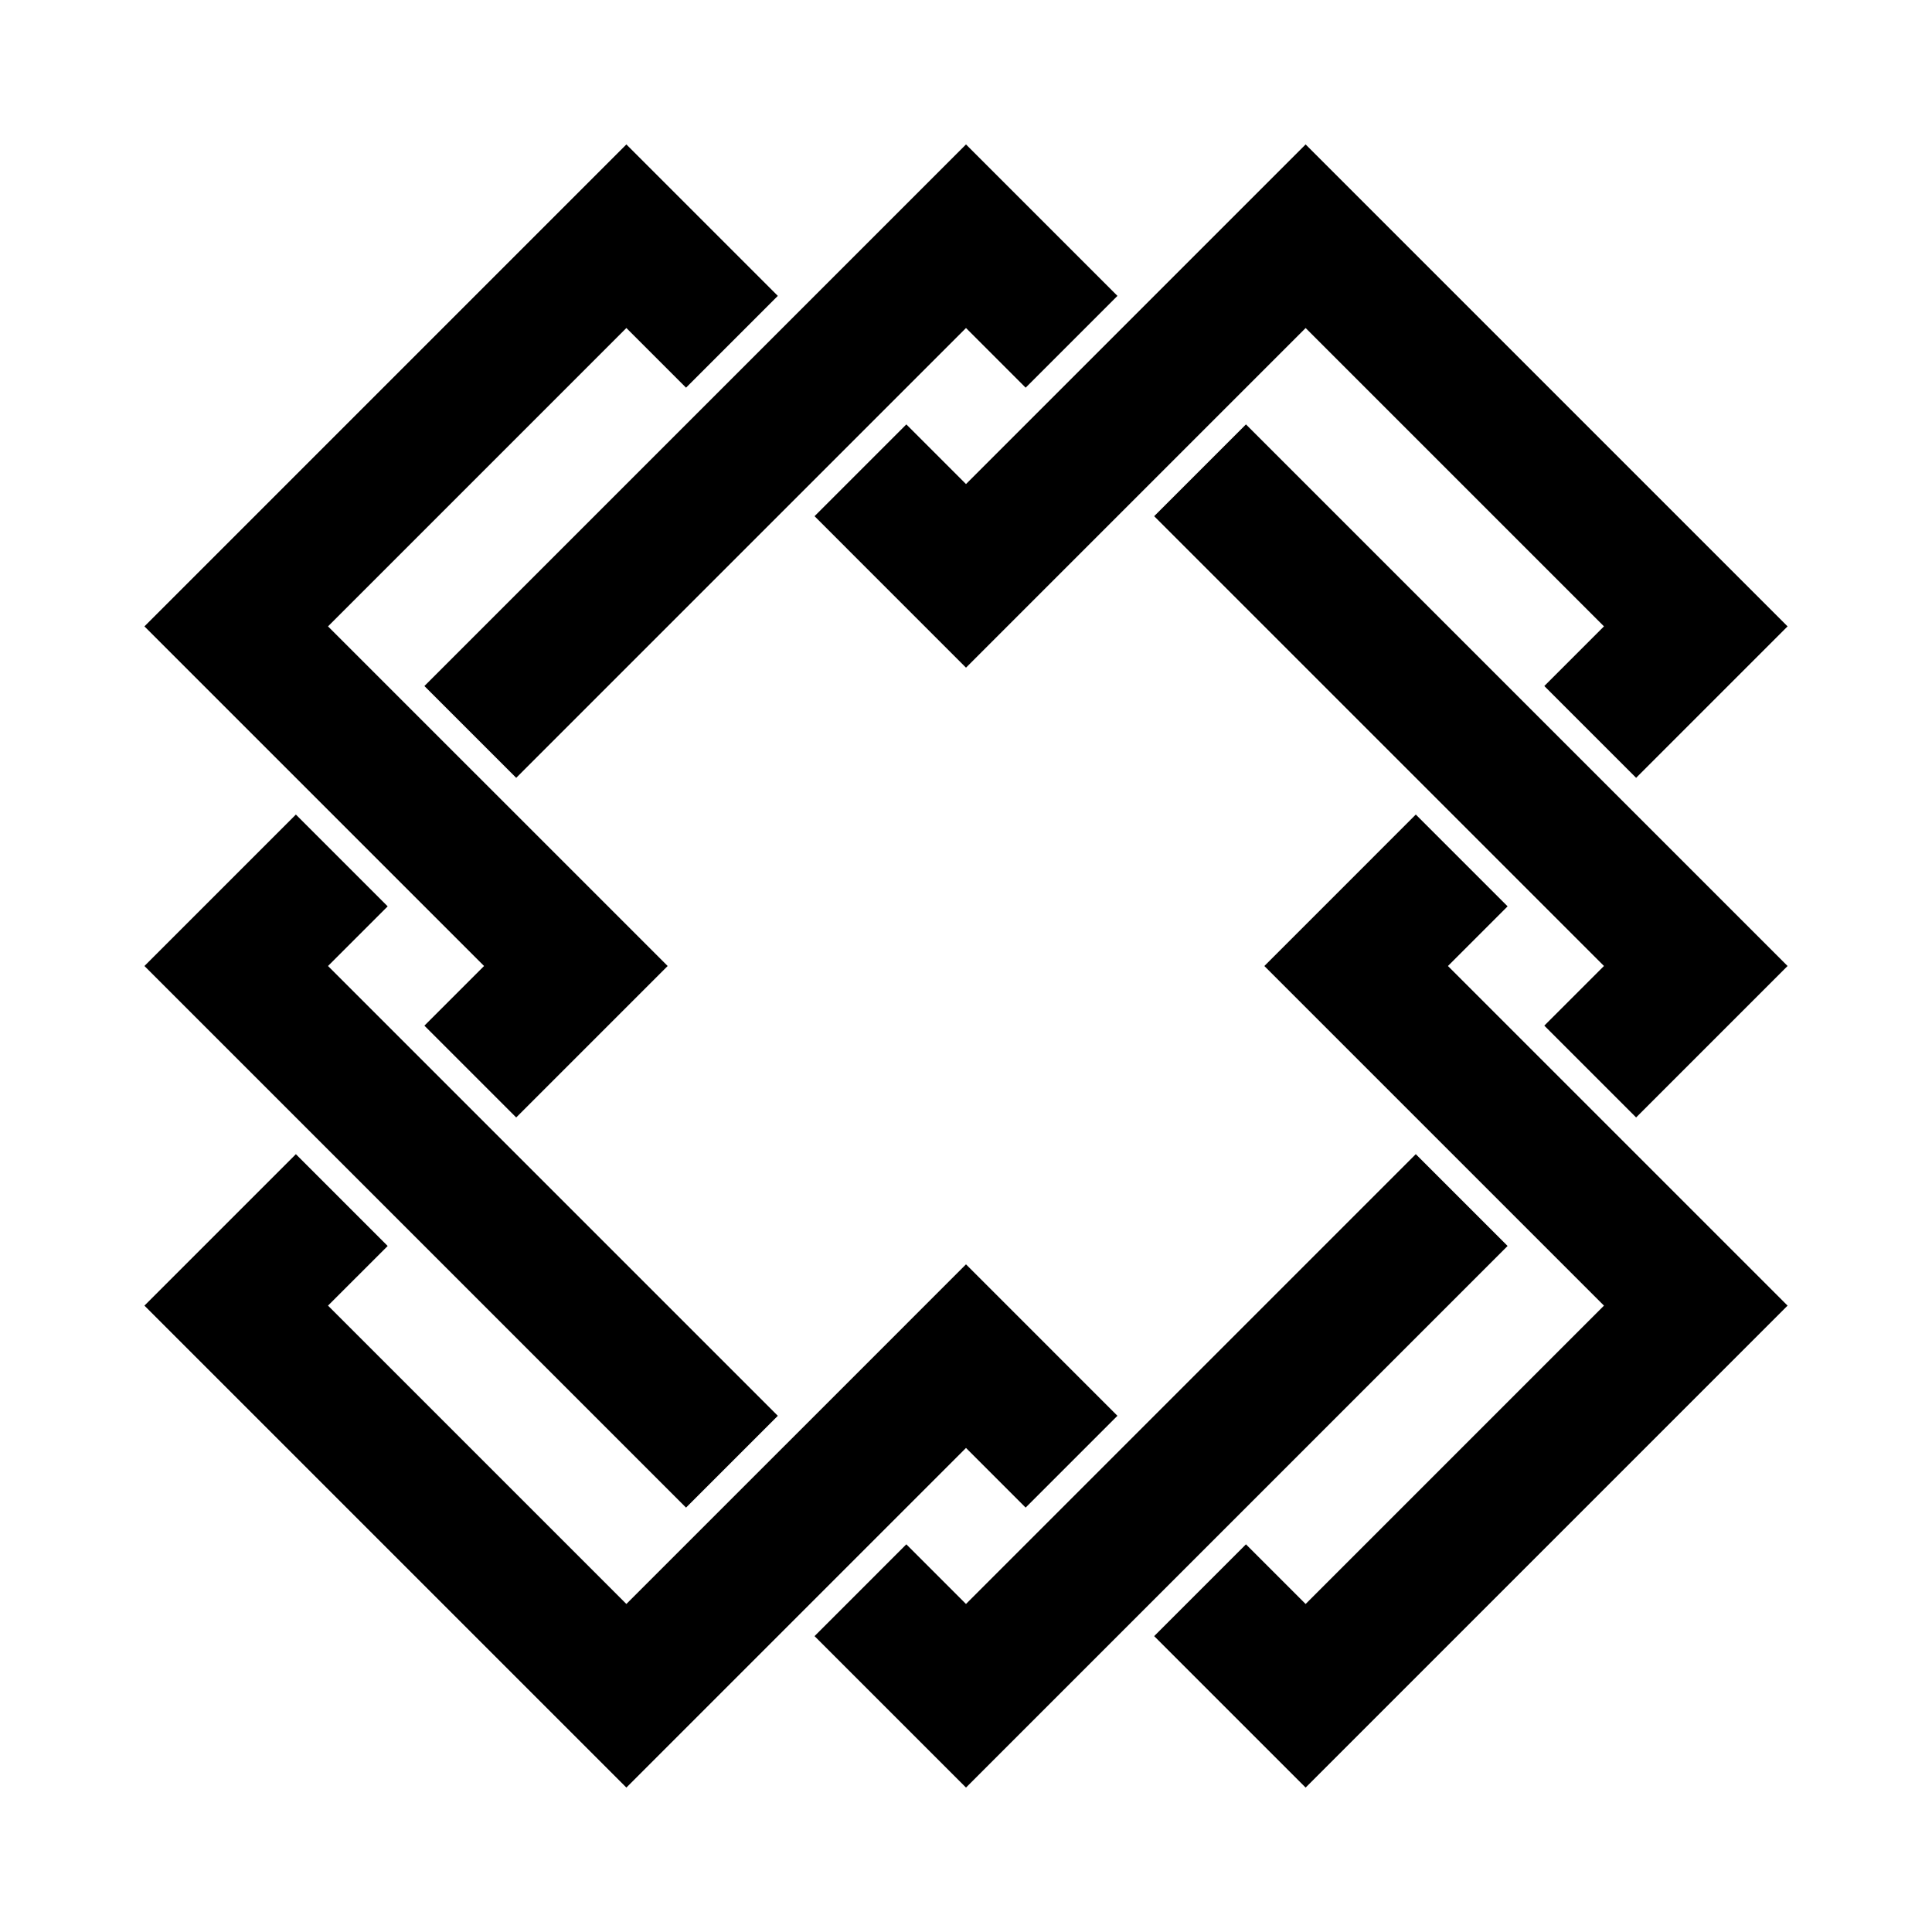 <?xml version="1.0" encoding="UTF-8" standalone="no"?>
<!-- Created with Inkscape (http://www.inkscape.org/) -->

<svg
   sodipodi:docname="Musubi Kaku.svg"
   viewBox="0 0 793.701 793.701"
   height="793.701"
   width="793.701"
   id="svg32292"
   version="1.1"
   inkscape:version="1.2 (dc2aeda, 2022-05-15)"
   xmlns:inkscape="http://www.inkscape.org/namespaces/inkscape"
   xmlns:sodipodi="http://sodipodi.sourceforge.net/DTD/sodipodi-0.dtd"
   xmlns="http://www.w3.org/2000/svg"
   xmlns:svg="http://www.w3.org/2000/svg">
  <defs
     id="defs32296">
    <clipPath
       clipPathUnits="userSpaceOnUse"
       id="clipPath32725">
      <path
         d="M -538.222,577.948 H 57.054 V -17.328 H -538.222 Z"
         id="path32727"
         style="stroke-width:1" />
    </clipPath>
    <clipPath
       clipPathUnits="userSpaceOnUse"
       id="clipPath32729">
      <path
         d="M -584.194,578.938 H 11.082 V -16.338 H -584.194 Z"
         id="path32731"
         style="stroke-width:1" />
    </clipPath>
    <clipPath
       clipPathUnits="userSpaceOnUse"
       id="clipPath32733">
      <path
         d="M -586.545,579.503 H 8.731 V -15.773 H -586.545 Z"
         id="path32735"
         style="stroke-width:1" />
    </clipPath>
    <clipPath
       clipPathUnits="userSpaceOnUse"
       id="clipPath32737">
      <path
         d="M -556.401,578.014 H 38.875 V -17.262 H -556.401 Z"
         id="path32739"
         style="stroke-width:1" />
    </clipPath>
    <clipPath
       clipPathUnits="userSpaceOnUse"
       id="clipPath32741">
      <path
         d="M -550.264,577.325 H 45.012 V -17.951 H -550.264 Z"
         id="path32743"
         style="stroke-width:1" />
    </clipPath>
    <clipPath
       clipPathUnits="userSpaceOnUse"
       id="clipPath32745">
      <path
         d="M -568.227,575.819 H 27.049 V -19.457 H -568.227 Z"
         id="path32747"
         style="stroke-width:1" />
    </clipPath>
    <clipPath
       clipPathUnits="userSpaceOnUse"
       id="clipPath32749">
      <path
         d="M -557.495,577.85 H 37.781 V -17.426 H -557.495 Z"
         id="path32751"
         style="stroke-width:1" />
    </clipPath>
    <clipPath
       clipPathUnits="userSpaceOnUse"
       id="clipPath32753">
      <path
         d="M -576.369,585.588 H 18.907 V -9.688 H -576.369 Z"
         id="path32755"
         style="stroke-width:1" />
    </clipPath>
    <clipPath
       clipPathUnits="userSpaceOnUse"
       id="clipPath32757">
      <path
         d="M -574.546,585.852 H 20.73 V -9.424 H -574.546 Z"
         id="path32759"
         style="stroke-width:1" />
    </clipPath>
    <clipPath
       clipPathUnits="userSpaceOnUse"
       id="clipPath32761">
      <path
         d="M -572.817,586.135 H 22.459 V -9.141 H -572.817 Z"
         id="path32763"
         style="stroke-width:1" />
    </clipPath>
    <clipPath
       clipPathUnits="userSpaceOnUse"
       id="clipPath32765">
      <path
         d="M -567.775,585.852 H 27.501 V -9.424 H -567.775 Z"
         id="path32767"
         style="stroke-width:1" />
    </clipPath>
    <clipPath
       clipPathUnits="userSpaceOnUse"
       id="clipPath32769">
      <path
         d="M -564.573,585.848 H 30.703 V -9.428 H -564.573 Z"
         id="path32771"
         style="stroke-width:1" />
    </clipPath>
    <clipPath
       clipPathUnits="userSpaceOnUse"
       id="clipPath32773">
      <path
         d="M -561.413,585.852 H 33.863 V -9.424 H -561.413 Z"
         id="path32775"
         style="stroke-width:1" />
    </clipPath>
    <clipPath
       clipPathUnits="userSpaceOnUse"
       id="clipPath32777">
      <path
         d="M -557.064,585.848 H 38.211 V -9.428 H -557.064 Z"
         id="path32779"
         style="stroke-width:1" />
    </clipPath>
    <clipPath
       clipPathUnits="userSpaceOnUse"
       id="clipPath32781">
      <path
         d="M -553.898,585.848 H 41.378 V -9.428 H -553.898 Z"
         id="path32783"
         style="stroke-width:1" />
    </clipPath>
    <clipPath
       clipPathUnits="userSpaceOnUse"
       id="clipPath32785">
      <path
         d="M -548.983,585.852 H 46.293 V -9.424 H -548.983 Z"
         id="path32787"
         style="stroke-width:1" />
    </clipPath>
    <clipPath
       clipPathUnits="userSpaceOnUse"
       id="clipPath32789">
      <path
         d="M -545.417,584.573 H 49.859 V -10.703 H -545.417 Z"
         id="path32791"
         style="stroke-width:1" />
    </clipPath>
    <clipPath
       clipPathUnits="userSpaceOnUse"
       id="clipPath32793">
      <path
         d="M -542.933,584.573 H 52.343 V -10.703 H -542.933 Z"
         id="path32795"
         style="stroke-width:1" />
    </clipPath>
    <clipPath
       clipPathUnits="userSpaceOnUse"
       id="clipPath32797">
      <path
         d="M -540.821,585.848 H 54.455 V -9.428 H -540.821 Z"
         id="path32799"
         style="stroke-width:1" />
    </clipPath>
    <clipPath
       clipPathUnits="userSpaceOnUse"
       id="clipPath32801">
      <path
         d="M -536.698,584.573 H 58.578 V -10.703 H -536.698 Z"
         id="path32803"
         style="stroke-width:1" />
    </clipPath>
    <clipPath
       clipPathUnits="userSpaceOnUse"
       id="clipPath32805">
      <path
         d="M -528.09,575.381 H 67.186 V -19.895 H -528.09 Z"
         id="path32807"
         style="stroke-width:1" />
    </clipPath>
    <clipPath
       clipPathUnits="userSpaceOnUse"
       id="clipPath32809">
      <path
         d="M -531.192,581.588 H 64.084 V -13.688 H -531.192 Z"
         id="path32811"
         style="stroke-width:1" />
    </clipPath>
    <clipPath
       clipPathUnits="userSpaceOnUse"
       id="clipPath33011">
      <path
         d="m -239.657,436.231 h 595.276 v -595.276 h -595.276 z"
         id="path33013"
         style="stroke-width:1" />
    </clipPath>
    <clipPath
       clipPathUnits="userSpaceOnUse"
       id="clipPath33017">
      <path
         d="m -250.972,159.046 h 595.276 V -436.23 h -595.276 z"
         id="path33019"
         style="stroke-width:1" />
    </clipPath>
    <clipPath
       clipPathUnits="userSpaceOnUse"
       id="clipPath33023">
      <path
         d="m -383.897,475.827 h 595.276 v -595.276 h -595.276 z"
         id="path33025"
         style="stroke-width:1" />
    </clipPath>
    <clipPath
       clipPathUnits="userSpaceOnUse"
       id="clipPath33029">
      <path
         d="M -211.376,119.448 H 383.9 v -595.276 h -595.276 z"
         id="path33031"
         style="stroke-width:1" />
    </clipPath>
    <clipPath
       clipPathUnits="userSpaceOnUse"
       id="clipPath33035">
      <path
         d="m -436.226,355.616 h 595.276 v -595.276 h -595.276 z"
         id="path33037"
         style="stroke-width:1" />
    </clipPath>
    <clipPath
       clipPathUnits="userSpaceOnUse"
       id="clipPath33041">
      <path
         d="m -119.448,383.903 h 595.276 v -595.276 h -595.276 z"
         id="path33043"
         style="stroke-width:1" />
    </clipPath>
    <clipPath
       clipPathUnits="userSpaceOnUse"
       id="clipPath33047">
      <path
         d="m -355.614,159.044 h 595.276 v -595.276 h -595.276 z"
         id="path33049"
         style="stroke-width:1" />
    </clipPath>
    <clipPath
       clipPathUnits="userSpaceOnUse"
       id="clipPath33053">
      <path
         d="m -316.019,119.449 h 595.276 v -595.276 h -595.276 z"
         id="path33055"
         style="stroke-width:1" />
    </clipPath>
  </defs>
  <sodipodi:namedview
     id="namedview32294"
     pagecolor="#ffffff"
     bordercolor="#000000"
     borderopacity="0.25"
     inkscape:showpageshadow="2"
     inkscape:pageopacity="0.0"
     inkscape:pagecheckerboard="0"
     inkscape:deskcolor="#d1d1d1"
     showgrid="false"
     inkscape:zoom="0.29734106"
     inkscape:cx="-215.24105"
     inkscape:cy="396.85068"
     inkscape:window-width="1419"
     inkscape:window-height="456"
     inkscape:window-x="0"
     inkscape:window-y="25"
     inkscape:window-maximized="0"
     inkscape:current-layer="svg32292">
    <inkscape:page
       x="0"
       y="0"
       id="page32298"
       width="793.701"
       height="793.701" />
  </sodipodi:namedview>
  <path
     d="M 334.629 212.061 L 396.85 274.284 L 536.374 134.76 L 658.94 257.325 L 634.434 281.834 L 672.147 319.547 L 734.368 257.326 L 536.376 59.337 L 396.85 198.861 L 372.34 174.35 Z"
     style="fill:#000000;fill-opacity:1;fill-rule:nonzero;stroke:none"
     id="path32412" />
  <path
     d="M 511.863 634.436 L 536.374 658.947 L 658.941 536.376 L 519.418 396.854 L 581.639 334.63 L 619.352 372.343 L 594.841 396.854 L 734.368 536.379 L 536.376 734.37 L 474.152 672.147 Z"
     style="fill:#000000;fill-opacity:1;fill-rule:nonzero;stroke:none"
     id="path32416" />
  <path
     d="M 159.264 511.871 L 134.756 536.376 L 257.326 658.941 L 359.138 557.134 L 396.849 519.418 L 459.063 581.633 L 421.351 619.347 L 396.849 594.844 L 257.326 734.368 L 59.335 536.379 L 121.553 474.16 Z"
     style="fill:#000000;fill-opacity:1;fill-rule:nonzero;stroke:none"
     id="path32420" />
  <path
     d="M 281.835 159.265 L 257.327 134.757 L 134.757 257.326 L 274.283 396.852 L 212.062 459.074 L 174.351 421.363 L 198.862 396.852 L 59.336 257.33 L 257.324 59.336 L 319.543 121.554 Z"
     style="fill:#000000;fill-opacity:1;fill-rule:nonzero;stroke:none"
     id="path32424" />
  <path
     d="M 474.152 212.059 L 658.941 396.847 L 634.43 421.354 L 672.146 459.07 L 734.367 396.849 L 511.865 174.35 Z"
     style="fill:#000000;fill-opacity:1;fill-rule:nonzero;stroke:none"
     id="path32428" />
  <path
     d="M 581.634 474.154 L 396.845 658.943 L 372.337 634.435 L 334.627 672.148 L 396.848 734.367 L 619.347 511.867 Z"
     style="fill:#000000;fill-opacity:1;fill-rule:nonzero;stroke:none"
     id="path32432" />
  <path
     d="M 319.543 581.641 L 134.757 396.853 L 159.265 372.346 L 121.554 334.635 L 59.336 396.853 L 281.83 619.352 Z"
     style="fill:#000000;fill-opacity:1;fill-rule:nonzero;stroke:none"
     id="path32436" />
  <path
     d="M 421.358 159.266 L 396.85 134.757 L 212.064 319.546 L 174.353 281.835 L 396.85 59.337 L 459.071 121.555 Z"
     style="fill:#000000;fill-opacity:1;fill-rule:nonzero;stroke:none"
     id="path32440" />
</svg>
